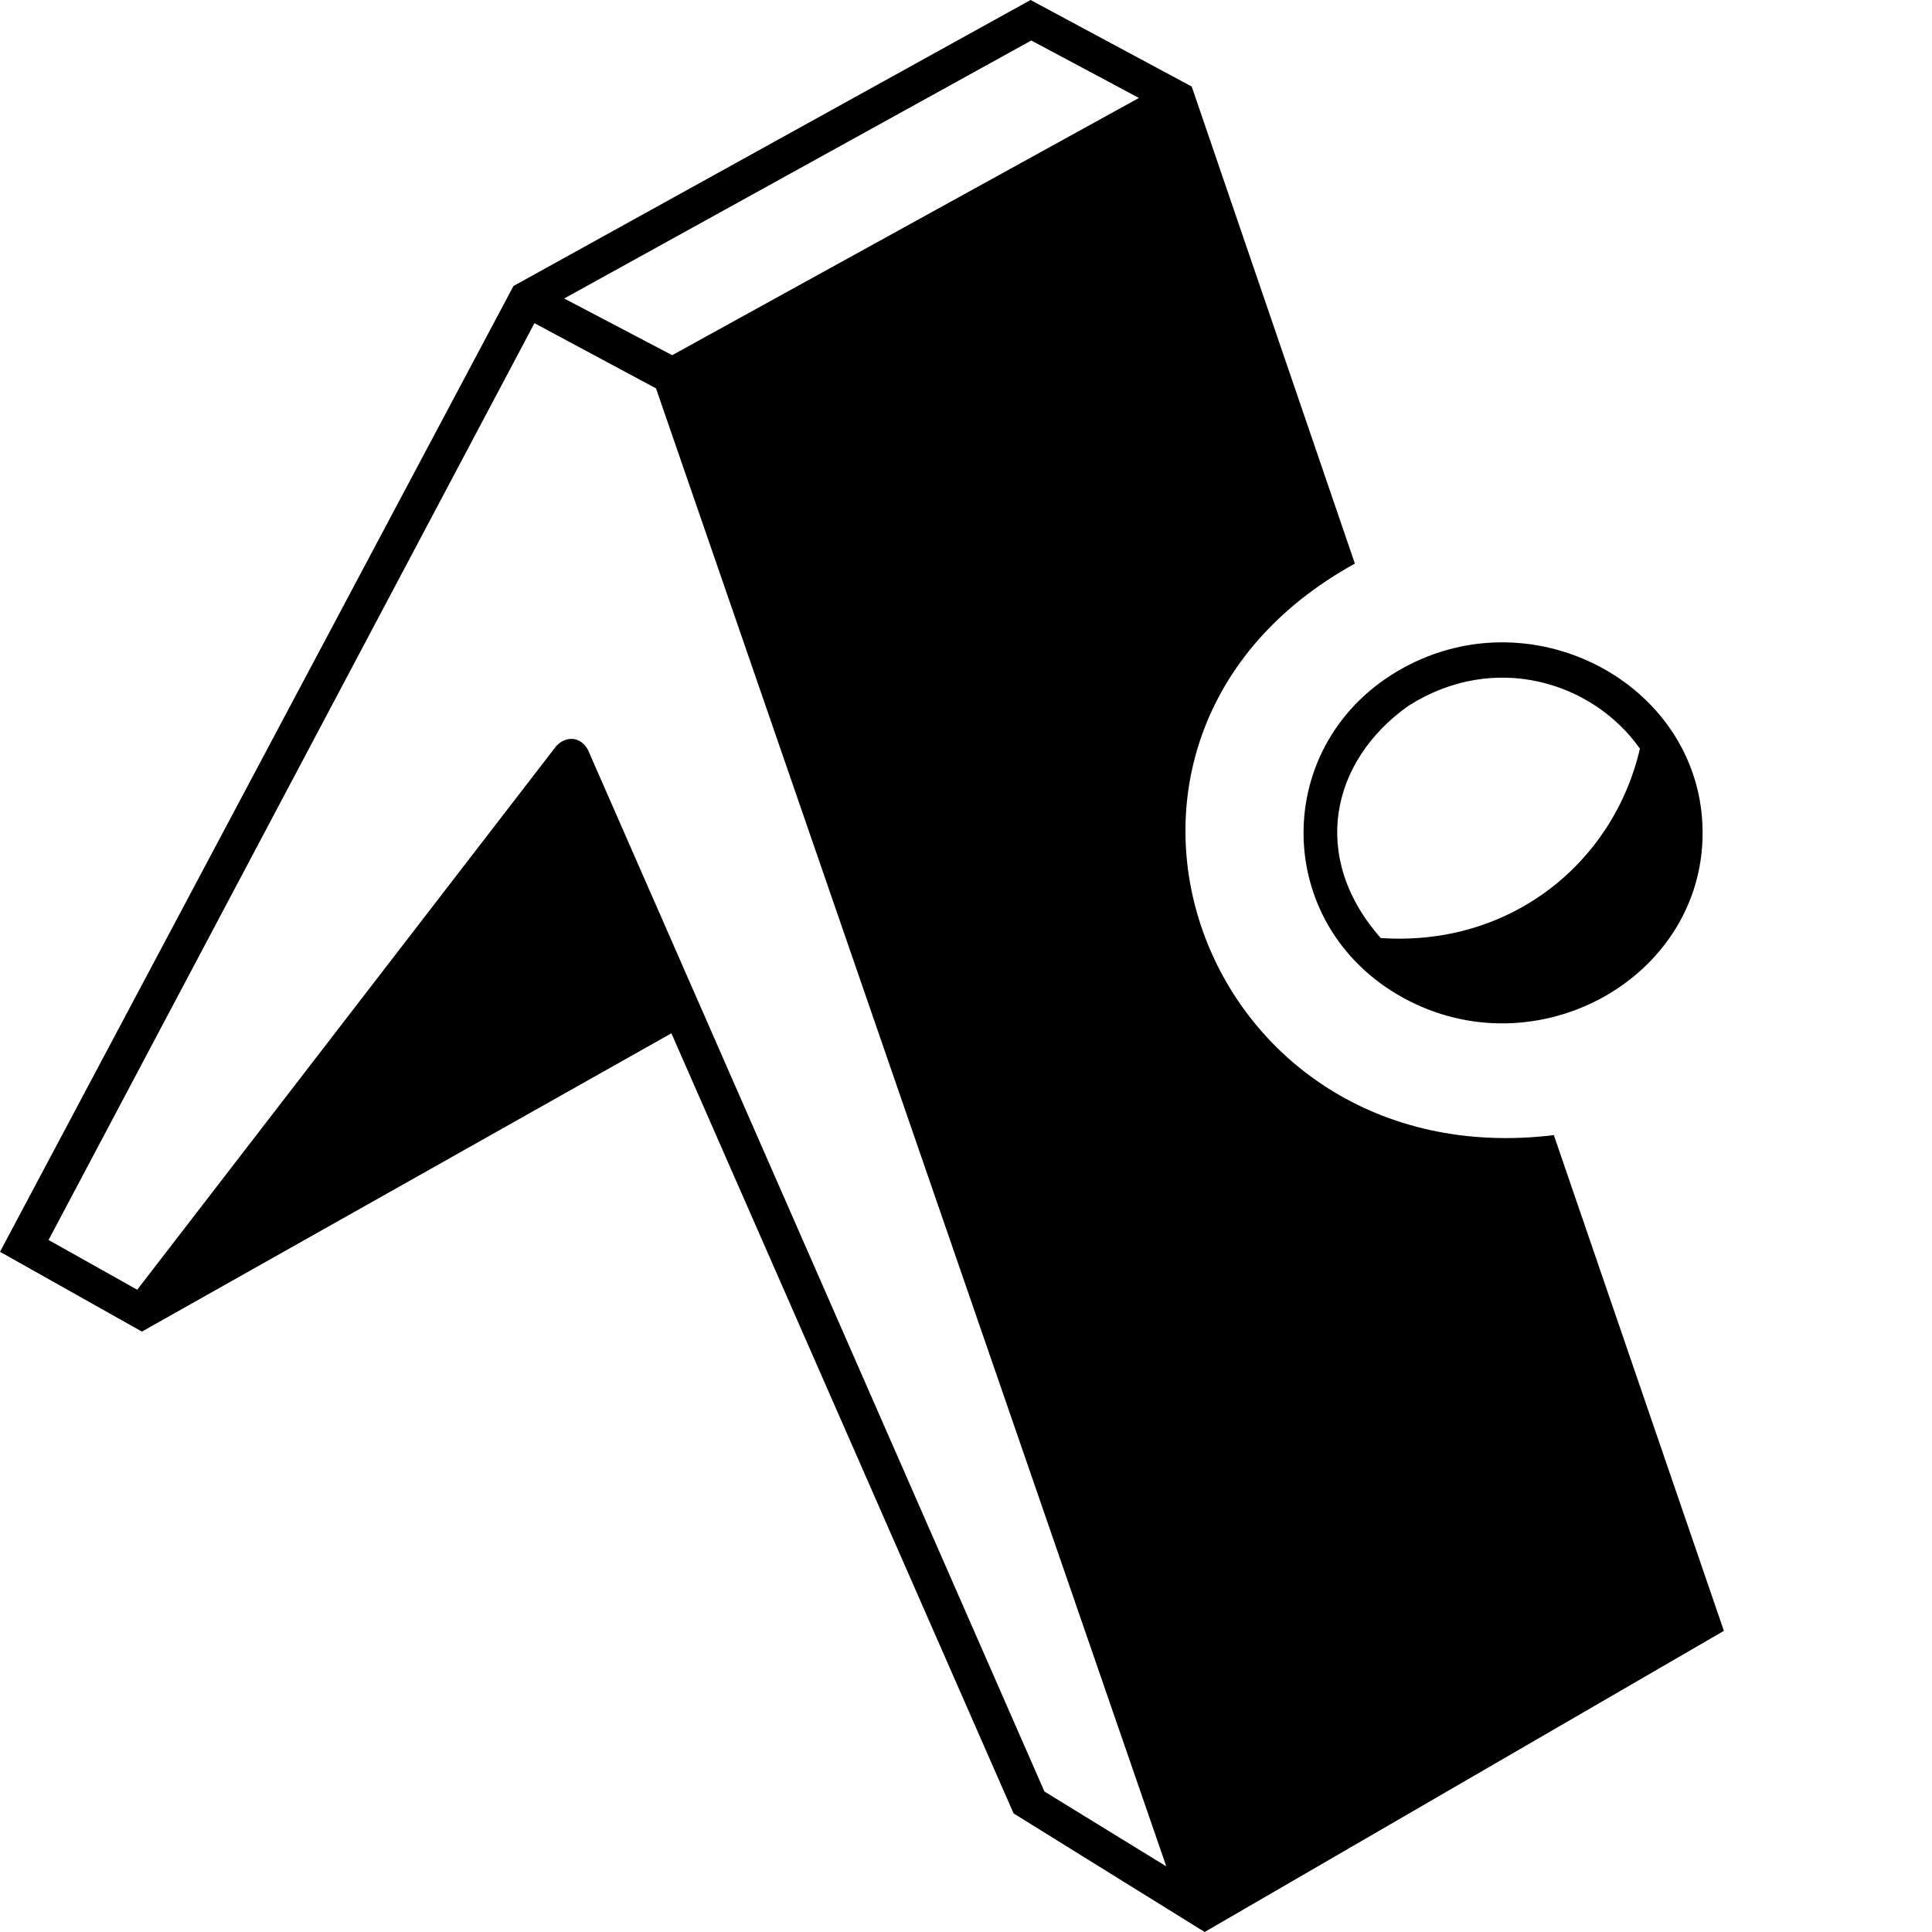 <svg xmlns="http://www.w3.org/2000/svg" version="1.1" viewBox="0 0 512 512" fill="currentColor"><path fill="currentColor" d="M365.908 248.585c34.205 2.347 61.615-19.737 68.687-50.188c-12.398-17.568-38.4-25.911-61.335-11.355c-20.62 14.6-26.246 40.125-7.352 61.543M273.305 10.732L149.51 79.105l28.627 15.02L301.826 25.96zM155.843 198.79l120.942 275.98l32.289 19.834l-135.228-391.687l-32.211-17.27L12.87 328.604l23.497 13.187l110.998-144.02c2.428-2.719 6.49-2.807 8.478 1.02m215.989 65.621c-35.172-19.361-35.172-68.029 0-87.39s79.376 4.971 79.376 43.695s-44.204 63.057-79.376 43.695m39.955 36.412l45.06 131.37L319.247 512l-50.638-31.43l-90.68-206.734l-140.32 79.052L0 331.738L136.077 75.793L273.112 0l42.704 22.937l43.241 126.422c-83.56 46.07-41.566 162.873 52.73 151.464"/></svg>
